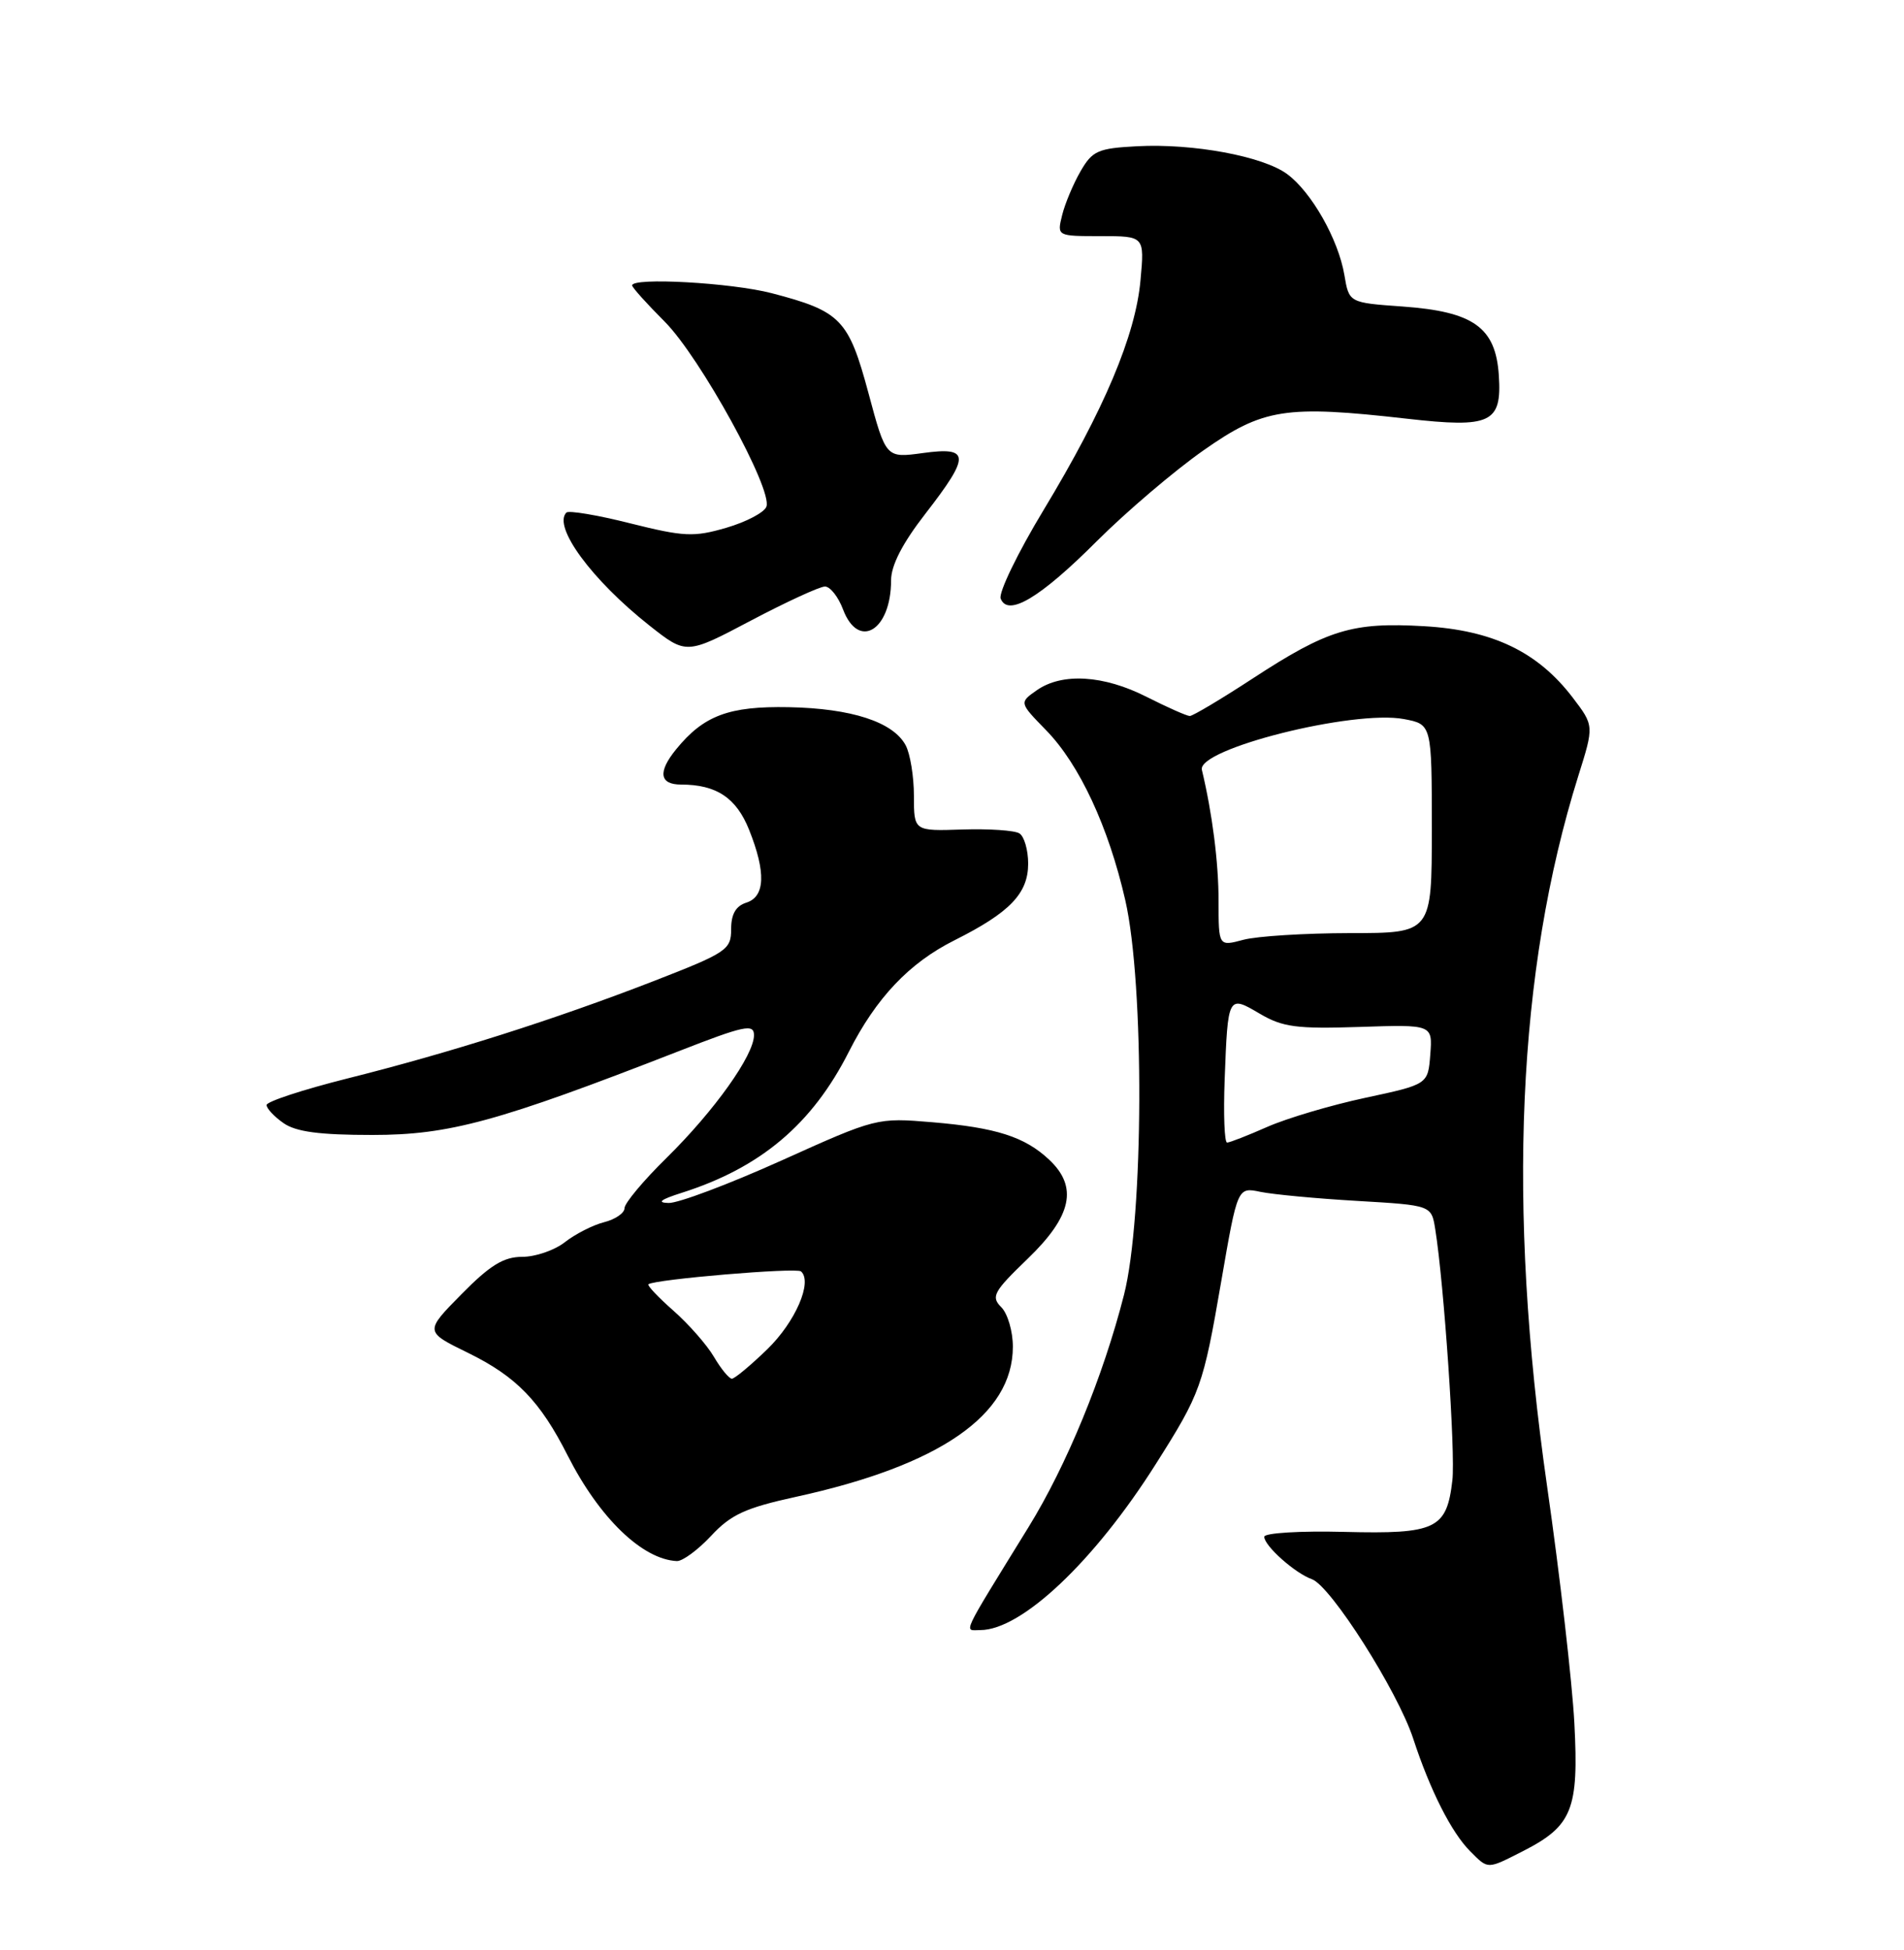 <?xml version="1.0" encoding="UTF-8" standalone="no"?>
<!DOCTYPE svg PUBLIC "-//W3C//DTD SVG 1.1//EN" "http://www.w3.org/Graphics/SVG/1.1/DTD/svg11.dtd" >
<svg xmlns="http://www.w3.org/2000/svg" xmlns:xlink="http://www.w3.org/1999/xlink" version="1.1" viewBox="0 0 250 256">
 <g >
 <path fill="currentColor"
d=" M 200.03 242.99 C 206.44 239.71 207.31 237.54 206.72 226.25 C 206.44 220.89 204.82 206.82 203.12 195.00 C 197.86 158.26 199.21 127.49 207.23 101.88 C 209.31 95.27 209.31 95.27 206.50 91.58 C 201.91 85.57 196.00 82.73 187.00 82.21 C 177.56 81.66 174.34 82.64 164.49 89.07 C 160.34 91.78 156.61 94.00 156.22 94.00 C 155.82 93.99 153.29 92.87 150.58 91.50 C 144.92 88.62 139.46 88.29 136.13 90.62 C 133.82 92.24 133.82 92.24 137.36 95.87 C 141.74 100.36 145.55 108.56 147.75 118.17 C 150.28 129.22 150.18 159.85 147.58 170.00 C 144.85 180.71 140.04 192.40 135.04 200.50 C 126.01 215.16 126.55 214.00 128.71 214.00 C 134.13 214.00 143.69 204.97 151.75 192.22 C 157.67 182.87 157.97 182.03 160.36 168.17 C 162.49 155.84 162.49 155.84 165.50 156.47 C 167.15 156.81 172.88 157.35 178.23 157.66 C 187.95 158.23 187.95 158.23 188.45 161.37 C 189.60 168.51 191.12 190.78 190.70 194.34 C 189.96 200.74 188.56 201.41 176.53 201.11 C 170.73 200.96 166.00 201.25 166.00 201.75 C 166.00 202.94 170.04 206.54 172.25 207.32 C 174.73 208.19 183.52 222.02 185.56 228.26 C 187.78 235.04 190.58 240.58 193.04 243.04 C 195.44 245.44 195.21 245.44 200.03 242.99 Z  M 93.37 201.63 C 95.96 198.84 97.87 197.96 104.50 196.51 C 123.41 192.38 132.98 185.76 132.99 176.82 C 133.00 174.80 132.31 172.45 131.47 171.61 C 130.09 170.23 130.44 169.58 134.97 165.22 C 140.75 159.64 141.57 155.82 137.75 152.24 C 134.55 149.24 130.80 148.04 122.43 147.33 C 115.16 146.72 115.06 146.74 102.60 152.36 C 95.71 155.46 89.04 157.97 87.79 157.93 C 86.20 157.89 86.73 157.48 89.50 156.60 C 99.86 153.31 106.64 147.60 111.46 138.07 C 115.05 130.99 119.40 126.40 125.35 123.43 C 132.59 119.80 135.00 117.30 135.00 113.38 C 135.00 111.59 134.48 109.80 133.85 109.41 C 133.22 109.01 129.84 108.79 126.35 108.90 C 120.00 109.11 120.00 109.11 120.00 104.49 C 120.00 101.95 119.51 98.96 118.92 97.85 C 117.28 94.78 111.82 93.00 103.56 92.84 C 95.70 92.69 92.39 93.93 88.77 98.38 C 86.35 101.35 86.59 103.00 89.43 103.00 C 94.07 103.00 96.68 104.74 98.36 108.94 C 100.59 114.53 100.47 117.71 98.00 118.50 C 96.61 118.94 96.00 120.01 96.00 121.99 C 96.00 124.69 95.43 125.07 85.75 128.83 C 72.80 133.85 59.06 138.22 45.55 141.60 C 39.75 143.06 35.00 144.62 35.00 145.07 C 35.00 145.52 36.00 146.59 37.22 147.44 C 38.85 148.59 41.96 149.00 48.88 149.00 C 59.00 149.00 65.34 147.27 89.10 138.01 C 97.73 134.64 99.00 134.37 99.00 135.90 C 99.00 138.53 93.81 145.81 87.56 151.97 C 84.50 154.97 82.00 157.96 82.00 158.61 C 82.00 159.25 80.80 160.08 79.33 160.45 C 77.86 160.82 75.55 162.00 74.19 163.06 C 72.84 164.13 70.31 165.00 68.58 165.00 C 66.13 165.00 64.35 166.09 60.59 169.91 C 55.75 174.82 55.75 174.82 61.46 177.61 C 67.79 180.71 70.92 183.93 74.55 191.11 C 78.69 199.27 84.34 204.73 88.87 204.94 C 89.62 204.97 91.64 203.48 93.37 201.63 Z  M 108.32 77.00 C 109.00 77.00 110.07 78.35 110.69 80.00 C 112.72 85.37 117.00 82.78 117.00 76.19 C 117.00 74.22 118.50 71.31 121.50 67.45 C 127.44 59.79 127.39 58.62 121.16 59.48 C 116.32 60.14 116.32 60.14 114.03 51.60 C 111.42 41.91 110.41 40.86 101.32 38.49 C 96.01 37.11 83.00 36.39 83.00 37.47 C 83.00 37.73 84.92 39.87 87.27 42.22 C 91.92 46.88 101.49 64.28 100.63 66.52 C 100.34 67.29 97.96 68.53 95.36 69.29 C 91.10 70.53 89.82 70.47 82.77 68.71 C 78.46 67.62 74.68 66.99 74.37 67.29 C 72.55 69.12 77.70 76.14 85.27 82.12 C 90.12 85.95 90.12 85.95 98.60 81.47 C 103.27 79.01 107.64 77.00 108.32 77.00 Z  M 144.04 71.02 C 147.90 67.17 154.18 61.82 158.00 59.14 C 165.87 53.61 168.78 53.16 184.74 54.97 C 195.76 56.22 197.21 55.54 196.80 49.29 C 196.39 42.98 193.49 40.91 184.16 40.24 C 177.13 39.74 177.13 39.74 176.52 36.10 C 175.73 31.43 172.20 25.20 169.00 22.85 C 165.82 20.51 156.67 18.81 149.30 19.20 C 144.16 19.47 143.43 19.79 141.87 22.50 C 140.92 24.15 139.83 26.74 139.46 28.25 C 138.78 31.00 138.78 31.00 144.53 31.00 C 150.28 31.00 150.28 31.00 149.75 36.79 C 149.10 44.03 144.98 53.79 137.03 66.95 C 133.63 72.57 131.10 77.81 131.39 78.58 C 132.33 81.03 136.58 78.49 144.04 71.02 Z  M 160.80 141.75 C 161.22 130.64 161.24 130.62 165.41 133.08 C 168.41 134.85 170.25 135.09 178.50 134.82 C 188.10 134.50 188.10 134.50 187.80 138.43 C 187.50 142.36 187.50 142.36 179.28 144.12 C 174.75 145.09 168.96 146.81 166.40 147.94 C 163.84 149.07 161.46 150.00 161.12 150.00 C 160.77 150.00 160.63 146.29 160.80 141.75 Z  M 160.00 118.26 C 160.00 113.21 159.18 106.80 157.81 101.07 C 157.15 98.32 177.70 93.16 184.33 94.40 C 188.00 95.09 188.00 95.09 188.00 108.80 C 188.00 122.50 188.00 122.50 177.25 122.50 C 171.34 122.51 165.04 122.90 163.25 123.38 C 160.00 124.25 160.00 124.25 160.00 118.26 Z  M 93.73 178.11 C 92.79 176.52 90.39 173.80 88.40 172.05 C 86.42 170.30 84.95 168.75 85.14 168.60 C 85.99 167.95 104.56 166.38 105.17 166.91 C 106.73 168.27 104.44 173.55 100.74 177.14 C 98.55 179.26 96.46 181.00 96.10 181.00 C 95.73 181.00 94.66 179.70 93.73 178.11 Z "/>
</g>
</svg>